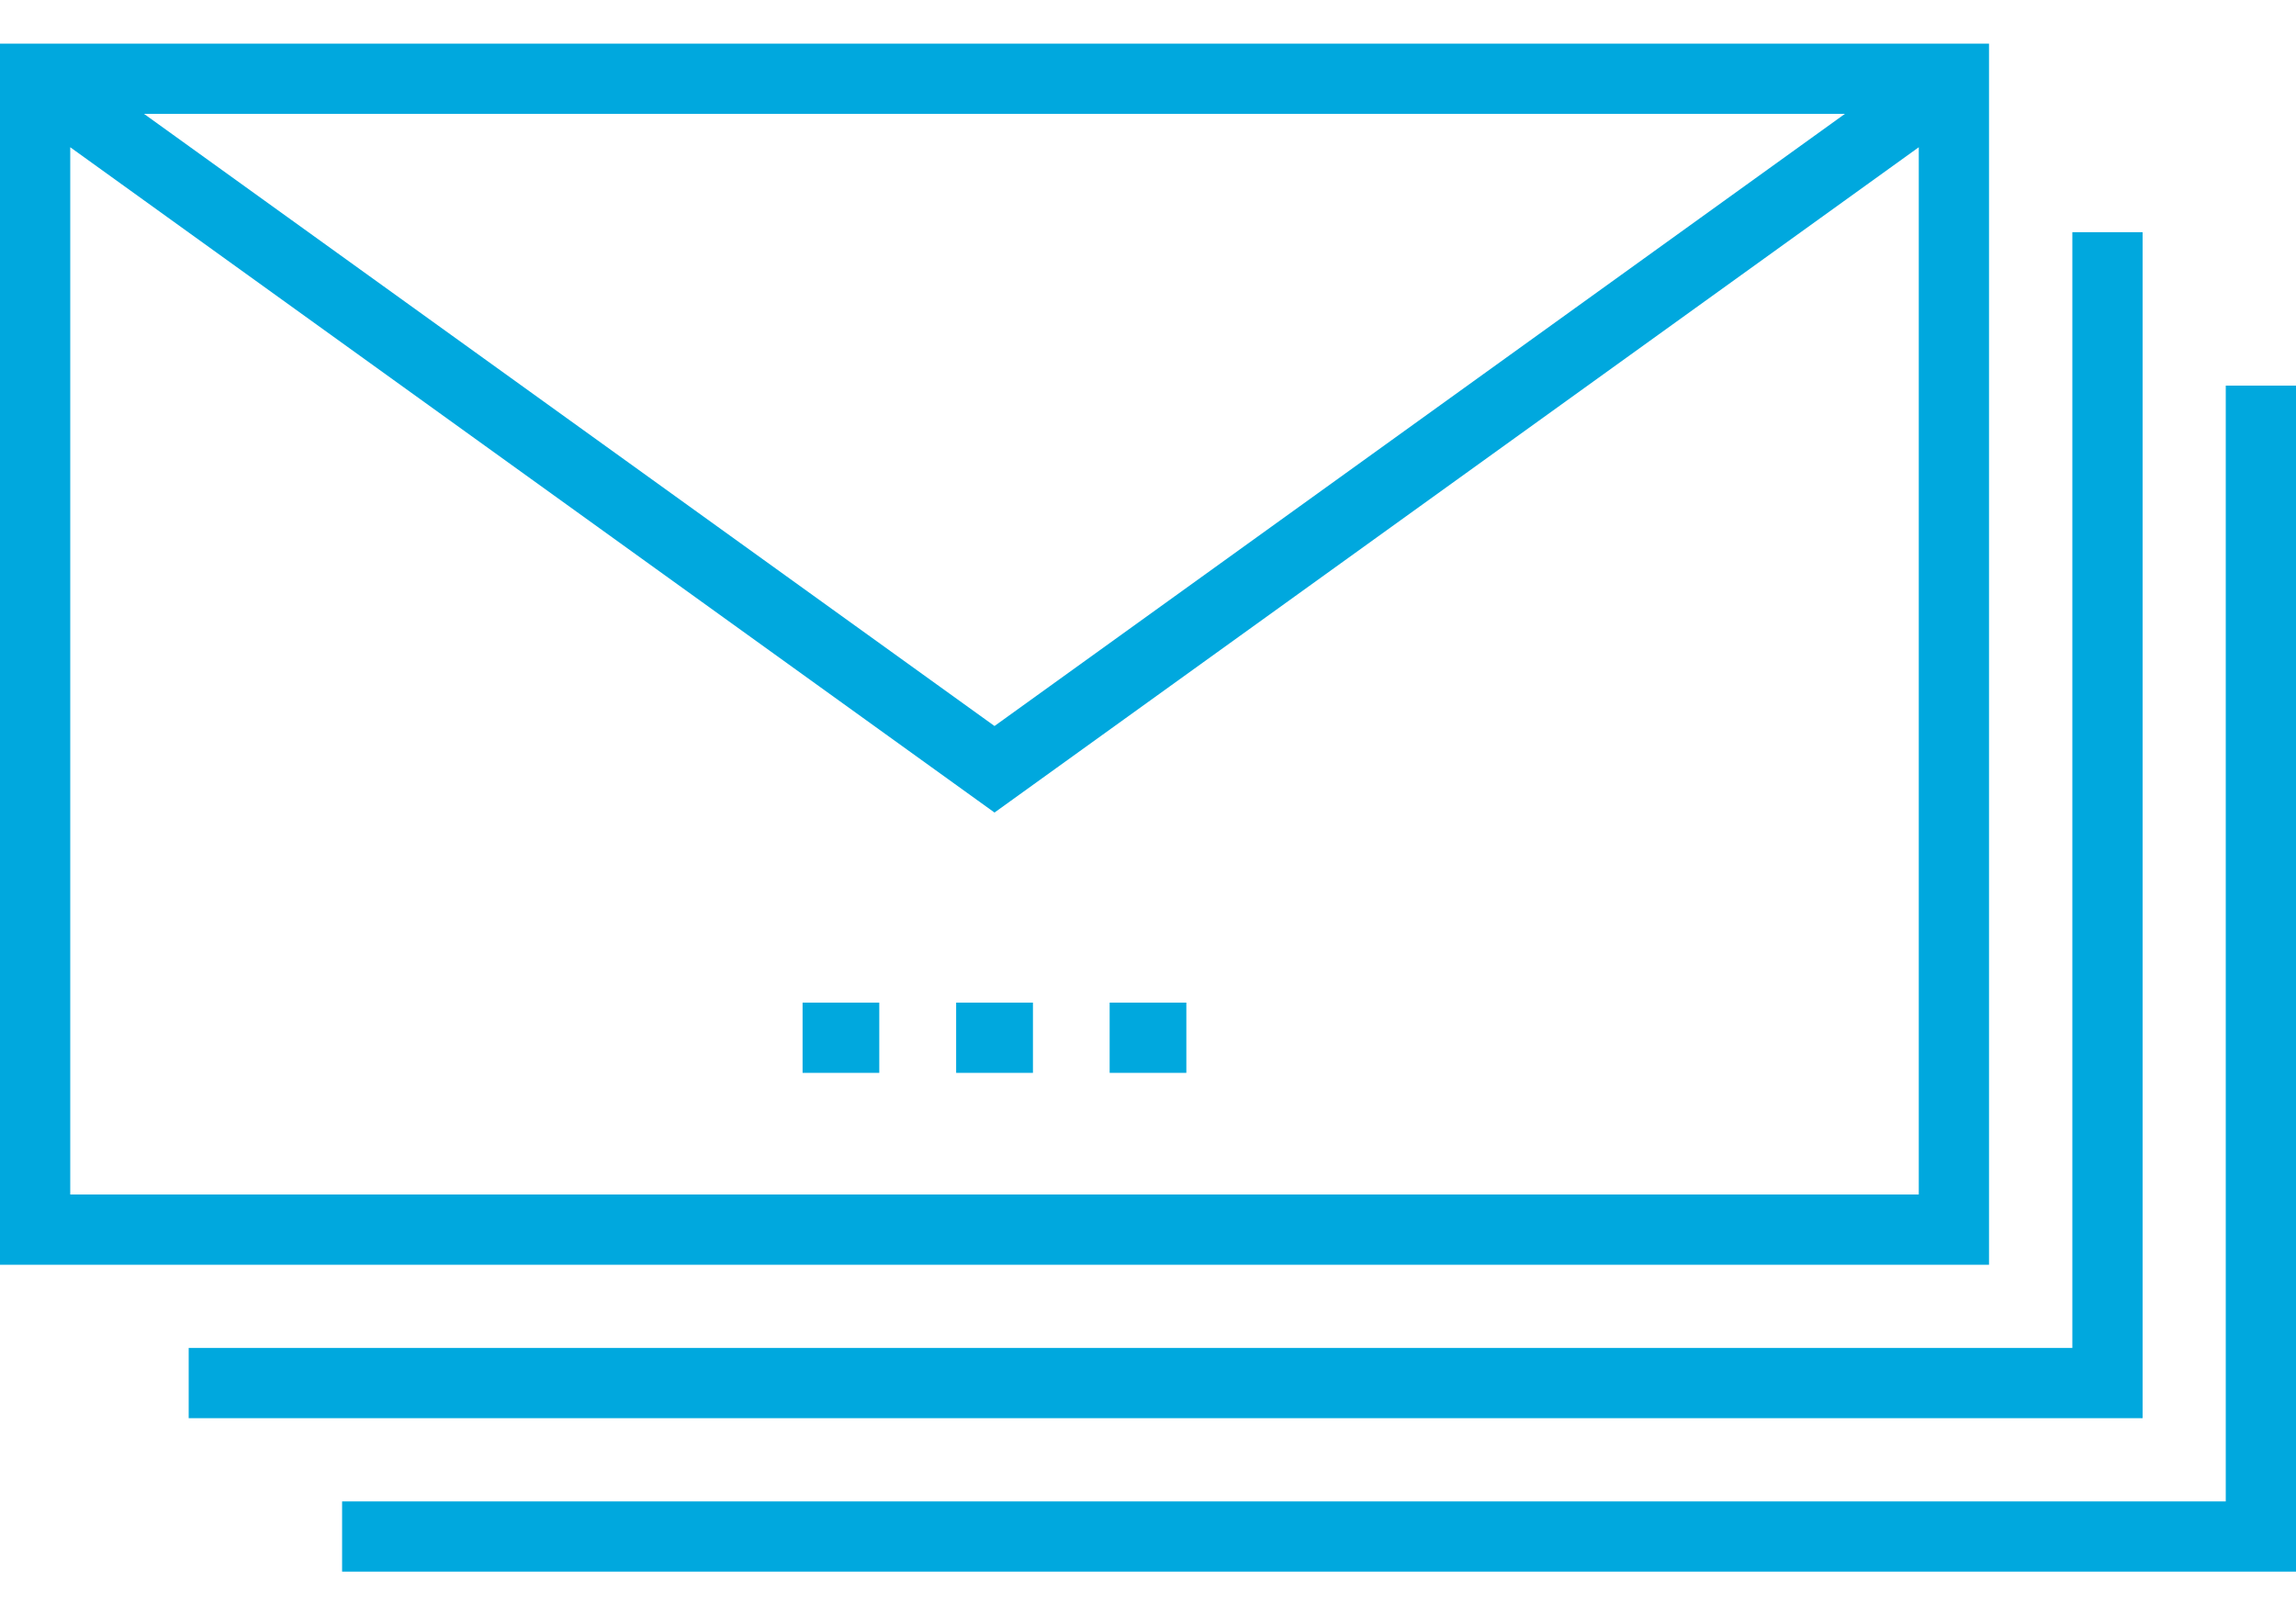 <svg width="27" height="19" viewBox="0 0 27 19" fill="none" xmlns="http://www.w3.org/2000/svg">
<path d="M25.196 2.731H24.37V15.856H2.219V16.682H25.196V2.731Z" fill="#00A8DE"/>
<path d="M26.174 4.536V17.661H4.023V18.487H27V4.536H26.174Z" fill="#00A8DE"/>
<path d="M23.39 0.513H0V14.877H23.39V0.513ZM21.696 1.339L11.695 8.54L1.693 1.339H21.696ZM22.564 14.051H0.826V1.732L11.695 9.558L22.564 1.732V14.051Z" fill="#00A8DE"/>
<path d="M10.34 11.794H9.438V12.62H10.34V11.794Z" fill="#00A8DE"/>
<path d="M12.147 11.794H11.244V12.62H12.147V11.794Z" fill="#00A8DE"/>
<path d="M13.951 11.794H13.049V12.62H13.951V11.794Z" fill="#00A8DE"/>
</svg>
